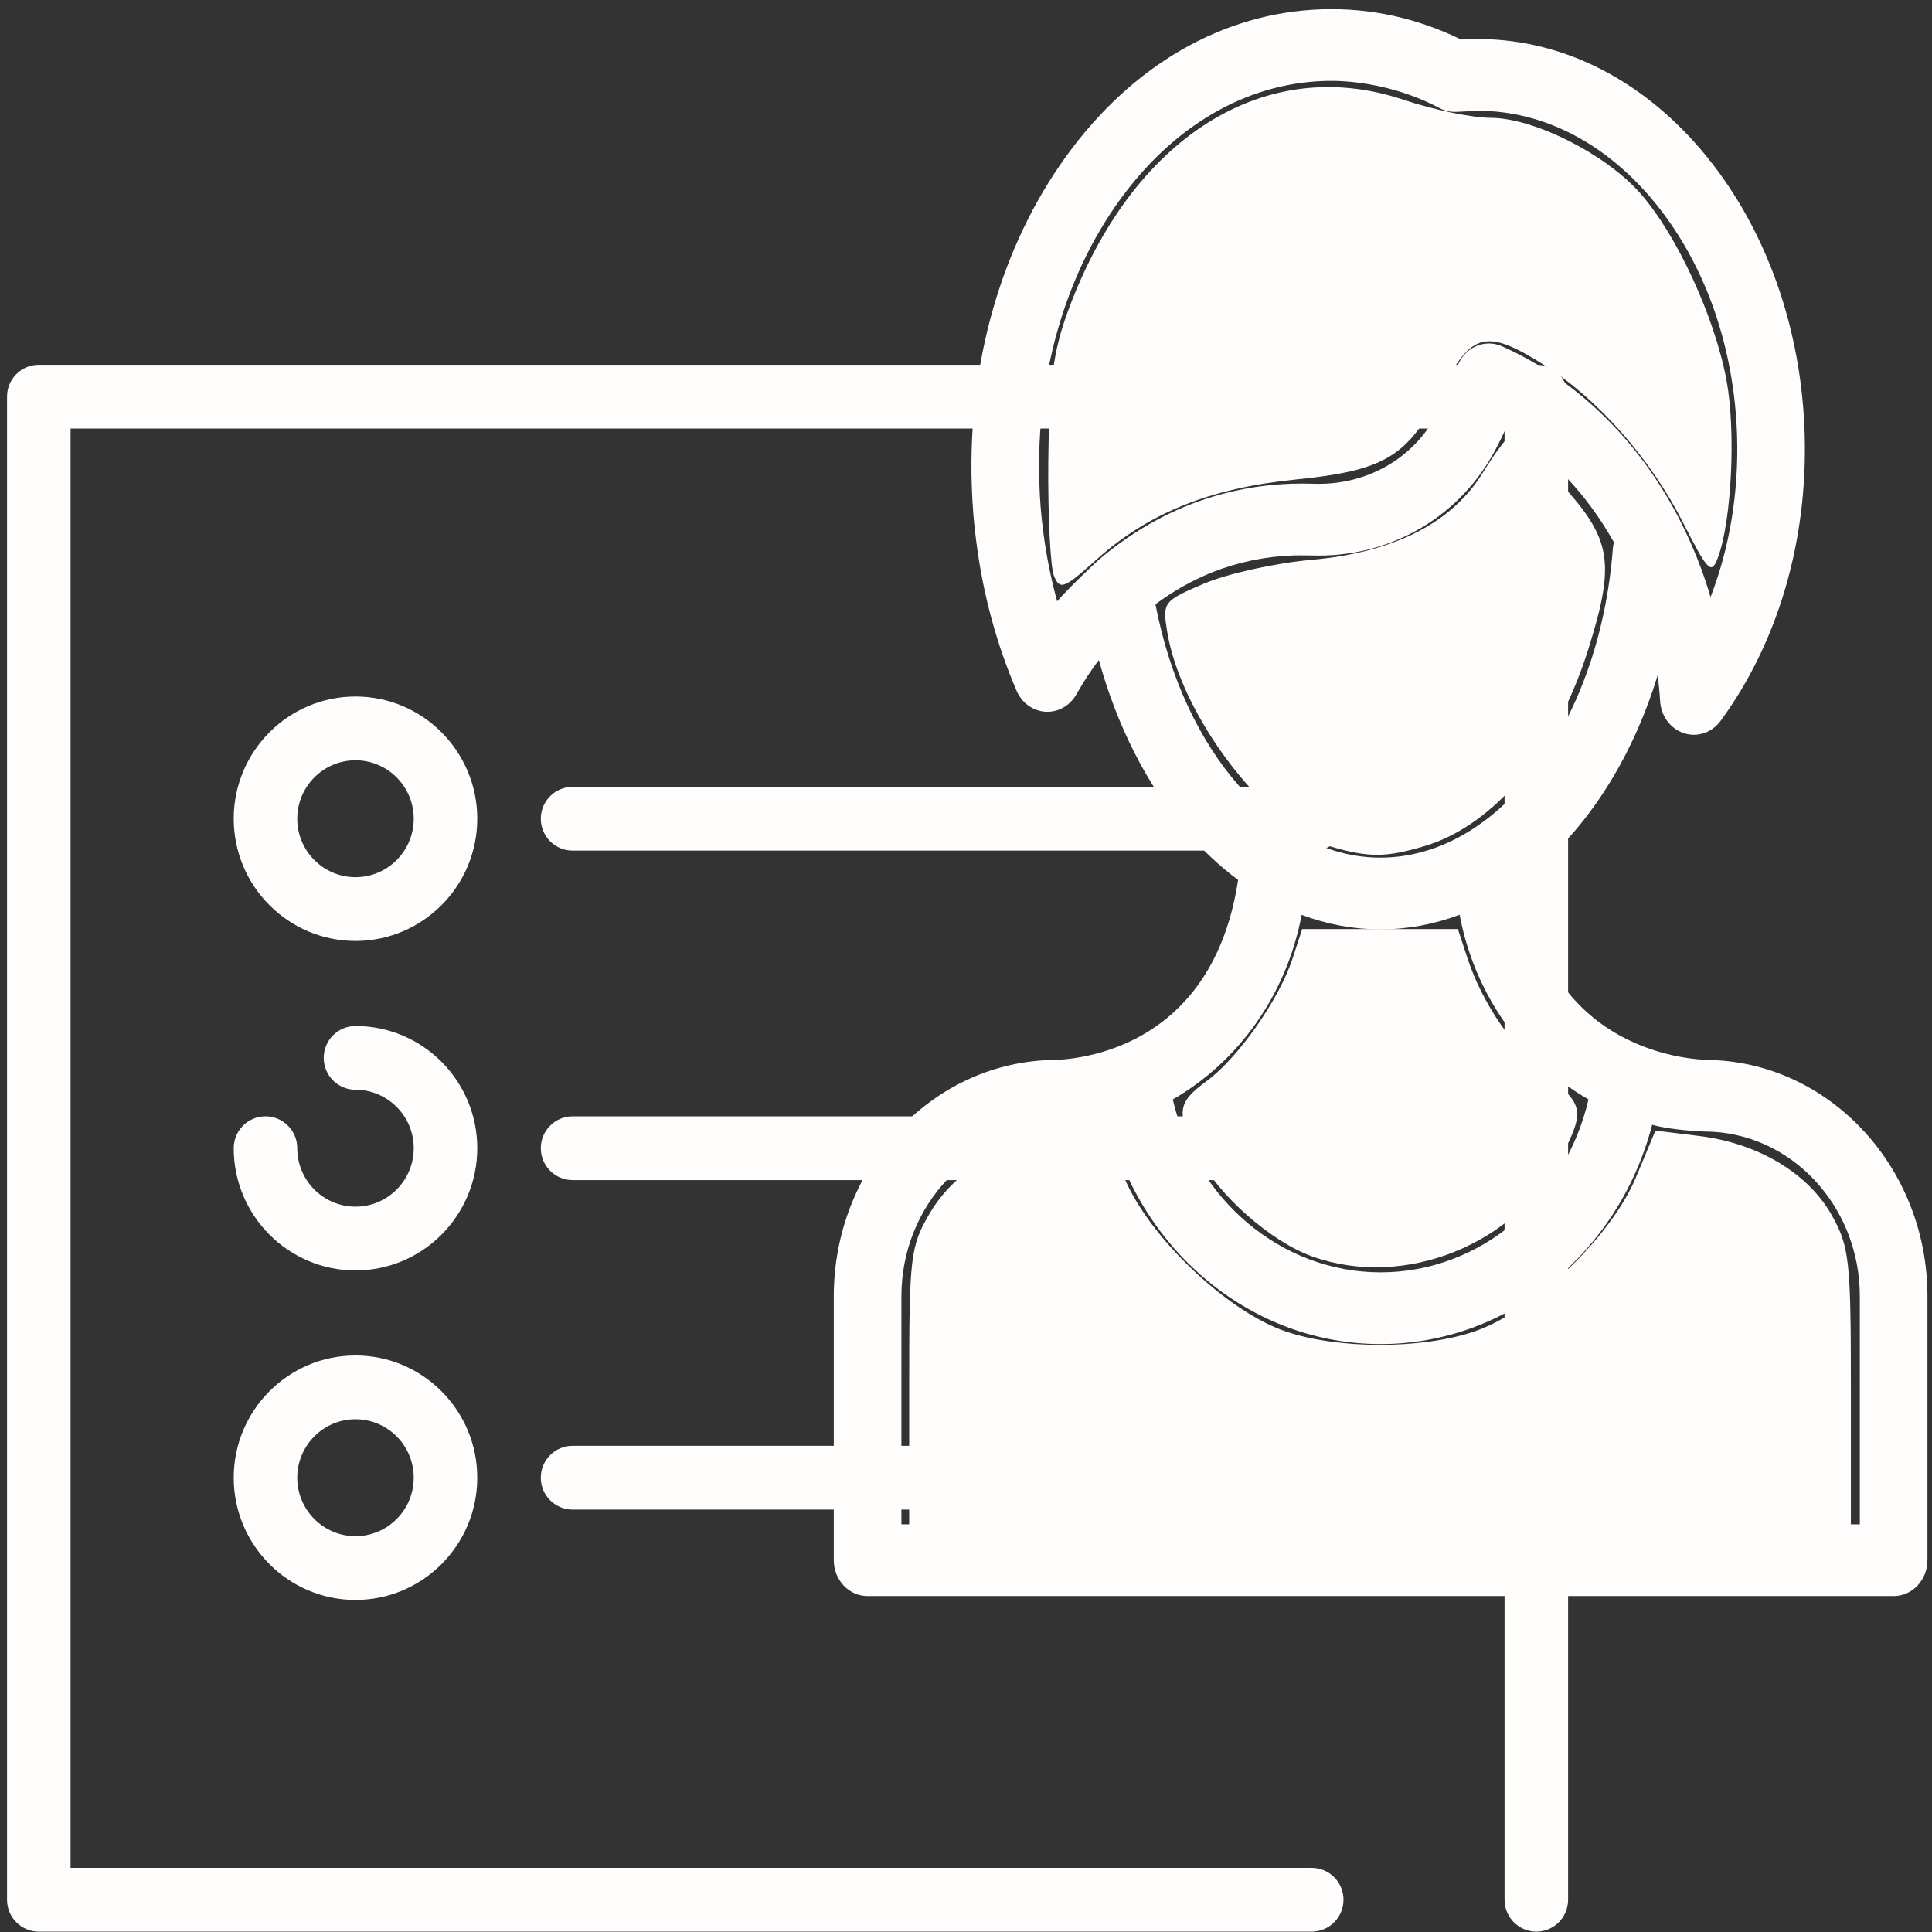 <?xml version="1.0" encoding="UTF-8" standalone="no"?>
<!-- Generator: Adobe Illustrator 19.0.0, SVG Export Plug-In . SVG Version: 6.00 Build 0)  -->

<svg
   xmlns:dc="http://purl.org/dc/elements/1.1/"
   xmlns:cc="http://creativecommons.org/ns#"
   xmlns:rdf="http://www.w3.org/1999/02/22-rdf-syntax-ns#"
   xmlns:svg="http://www.w3.org/2000/svg"
   xmlns="http://www.w3.org/2000/svg"
   xmlns:sodipodi="http://sodipodi.sourceforge.net/DTD/sodipodi-0.dtd"
   xmlns:inkscape="http://www.inkscape.org/namespaces/inkscape"
   version="1.1"
   id="Capa_1"
   x="0px"
   y="0px"
   viewBox="0 0 294.842 294.842"
   style="enable-background:new 0 0 294.842 294.842;"
   xml:space="preserve"
   width="512px"
   height="512px"
   sodipodi:docname="cv.svg"
   inkscape:version="0.92.2 (5c3e80d, 2017-08-06)"><rect x="0" y="0" width="294.842" height="294.842" fill="#333333" stroke="none"/><defs
     id="defs51" /><sodipodi:namedview
     pagecolor="#ffffff"
     bordercolor="#666666"
     borderopacity="1"
     objecttolerance="10"
     gridtolerance="10"
     guidetolerance="10"
     inkscape:pageopacity="0"
     inkscape:pageshadow="2"
     inkscape:window-width="1366"
     inkscape:window-height="705"
     id="namedview49"
     showgrid="false"
     inkscape:zoom="0.4609375"
     inkscape:cx="-221.28814"
     inkscape:cy="257.82569"
     inkscape:window-x="-8"
     inkscape:window-y="-8"
     inkscape:window-maximized="1"
     inkscape:current-layer="layer2" /><g
     id="g18" /><g
     id="g20" /><g
     id="g22" /><g
     id="g24" /><g
     id="g26" /><g
     id="g28" /><g
     id="g30" /><g
     id="g32" /><g
     id="g34" /><g
     id="g36" /><g
     id="g38" /><g
     id="g40" /><g
     id="g42" /><g
     id="g44" /><g
     id="g46" /><g
     inkscape:groupmode="layer"
     id="layer1"
     inkscape:label="Layer 1"
     style="display:inline"><g
       id="g16"
       style="fill:#fffcfc;fill-opacity:1"
       transform="matrix(0.808,0,0,0.811,1.074,55.671)"><path
         d="M 288.842,0 H 6 C 2.687,0 0,2.687 0,6 v 282.842 c 0,3.313 2.687,6 6,6 h 240.421 c 3.313,0 6,-2.687 6,-6 0,-3.313 -2.687,-6 -6,-6 H 12 V 12 h 270.842 v 276.842 c 0,3.313 2.687,6 6,6 3.313,0 6,-2.687 6,-6 V 6 c 0,-3.313 -2.687,-6 -6,-6 z"
         id="path2"
         style="fill:#fffcfc;fill-opacity:1"
         inkscape:connector-curvature="0" /><path
         d="m 65.815,62.421 c -12.683,0 -23,10.317 -23,23 0,12.683 10.317,23 23,23 12.683,0 23,-10.317 23,-23 0,-12.683 -10.317,-23 -23,-23 z m 0,34 c -6.065,0 -11,-4.935 -11,-11 0,-6.065 4.935,-11 11,-11 6.065,0 11,4.935 11,11 0,6.065 -4.934,11 -11,11 z"
         id="path4"
         style="fill:#fffcfc;fill-opacity:1"
         inkscape:connector-curvature="0" /><path
         d="m 246.815,79.421 h -140 c -3.313,0 -6,2.687 -6,6 0,3.313 2.687,6 6,6 h 140 c 3.313,0 6,-2.687 6,-6 0,-3.313 -2.686,-6 -6,-6 z"
         id="path6"
         style="fill:#fffcfc;fill-opacity:1"
         inkscape:connector-curvature="0" /><path
         d="m 65.815,124.421 c -3.313,0 -6,2.687 -6,6 0,3.313 2.687,6 6,6 6.065,0 11,4.935 11,11 0,6.065 -4.935,11 -11,11 -6.065,0 -11,-4.935 -11,-11 0,-3.313 -2.687,-6 -6,-6 -3.313,0 -6,2.687 -6,6 0,12.683 10.317,23 23,23 12.683,0 23,-10.317 23,-23 0,-12.683 -10.317,-23 -23,-23 z"
         id="path8"
         style="fill:#fffcfc;fill-opacity:1"
         inkscape:connector-curvature="0" /><path
         d="m 246.815,141.421 h -140 c -3.313,0 -6,2.687 -6,6 0,3.313 2.687,6 6,6 h 140 c 3.313,0 6,-2.687 6,-6 0,-3.313 -2.686,-6 -6,-6 z"
         id="path10"
         style="fill:#fffcfc;fill-opacity:1"
         inkscape:connector-curvature="0" /><path
         d="m 65.815,186.421 c -12.683,0 -23,10.317 -23,23 0,12.683 10.317,23 23,23 12.683,0 23,-10.317 23,-23 0,-12.683 -10.317,-23 -23,-23 z m 0,34 c -6.065,0 -11,-4.935 -11,-11 0,-6.065 4.935,-11 11,-11 6.065,0 11,4.935 11,11 0,6.065 -4.934,11 -11,11 z"
         id="path12"
         style="fill:#fffcfc;fill-opacity:1"
         inkscape:connector-curvature="0" /><path
         d="m 246.815,203.421 h -140 c -3.313,0 -6,2.687 -6,6 0,3.313 2.687,6 6,6 h 140 c 3.313,0 6,-2.687 6,-6 0,-3.313 -2.686,-6 -6,-6 z"
         id="path14"
         style="fill:#fffcfc;fill-opacity:1"
         inkscape:connector-curvature="0" /></g></g><g
     inkscape:groupmode="layer"
     id="layer2"
     inkscape:label="Layer 2"
     style="display:inline"><g
       transform="matrix(0.446,0,0,0.473,96.519,1.397)"
       id="g6"
       style="display:inline;fill:#fffcfc;fill-opacity:1"><g
         id="g4"
         style="fill:#fffcfc;fill-opacity:1"><path
           inkscape:connector-curvature="0"
           d="m 369.464,339.057 c -0.405,-0.043 -56.194,1.396 -64.702,-58.184 20.437,-14.371 36.793,-37.544 46.039,-65.952 0.369,2.755 0.669,5.525 0.839,8.325 0.29,4.805 3.525,8.928 8.121,10.353 1.13,0.349 2.283,0.519 3.424,0.519 3.505,0 6.9,-1.598 9.13,-4.462 C 391.979,204.4 402.201,171.501 401.1,137.022 400.018,103.192 388.143,71.455 367.659,47.655 346.783,23.401 319.263,9.909 290.138,9.644 288.651,9.579 284.356,9.737 283.515,9.796 268.343,2.801 252.291,-0.468 235.773,0.054 c -33.699,1.077 -64.723,17.911 -87.36,47.399 -22.108,28.803 -33.589,66.405 -32.328,105.878 0.214,6.686 0.742,12.843 1.598,18.726 2.305,16.822 6.937,32.932 13.771,47.884 1.778,3.891 5.559,6.483 9.829,6.739 4.284,0.253 8.334,-1.866 10.565,-5.516 1.413,-2.312 3.298,-5.317 5.399,-8.125 0.766,-1.034 1.551,-2.037 2.345,-3.025 6.196,21.189 16.413,40.232 29.691,54.975 5.56,6.173 11.586,11.508 17.955,15.961 -9.659,60.085 -64.292,58.067 -64.697,58.11 -40.848,1.399 -73.652,35.042 -73.652,76.226 v 85.148 c 0,6.39 5.179,11.569 11.569,11.569 h 351.087 c 6.39,0 11.569,-5.179 11.569,-11.569 v -85.148 c 0.001,-41.186 -32.804,-74.83 -73.65,-76.229 z M 159.453,177.75 c -0.364,0.27 -10.527,9.255 -14.129,13.299 -2.104,-7.181 -3.687,-14.605 -4.732,-22.229 -0.744,-5.112 -1.195,-10.42 -1.38,-16.229 -1.091,-34.142 8.695,-66.478 27.556,-91.05 18.336,-23.886 43.104,-37.51 69.744,-38.362 0.892,-0.029 19.835,-1.163 39.67,8.757 1.705,0.853 3.708,1.262 5.596,1.2 0.216,-0.007 7.796,-0.357 7.969,-0.356 22.428,0.148 43.868,10.792 60.374,29.968 17.047,19.807 26.938,46.447 27.851,75.012 0.587,18.332 -2.571,36.07 -9.078,51.937 -1.895,-6.105 -4.224,-12.071 -6.984,-17.872 -13.59,-28.914 -36.45,-51.305 -64.369,-63.046 -2.91,-1.224 -6.194,-1.206 -9.087,0.05 -2.896,1.255 -5.153,3.64 -6.247,6.599 -1.964,5.309 -4.349,10.482 -7.084,15.374 -8.047,14.393 -24.216,22.939 -42.15,22.327 -2.477,-0.084 -4.982,-0.088 -7.452,-0.009 -12.132,0.389 -23.962,2.699 -35.209,6.888 -11.141,4.206 -21.498,10.18 -30.859,17.742 z m 19.503,14.257 c 6.084,-4.263 12.609,-7.74 19.482,-10.336 8.842,-3.293 18.201,-5.118 27.823,-5.426 1.957,-0.061 7.673,0.053 8.551,0.053 25.603,-0.002 48.619,-12.942 60.508,-34.206 1.256,-2.248 2.451,-4.543 3.581,-6.877 14.952,8.562 27.642,21.214 36.915,36.782 -0.169,0.647 -0.294,1.313 -0.349,2.003 -2.253,27.855 -11.889,53.452 -27.136,72.078 -14.608,17.846 -33.215,27.674 -52.391,27.674 -35.659,0.002 -67.264,-33.989 -76.984,-81.745 z m 50.014,100.207 c 8.727,3.081 17.793,4.677 26.97,4.677 9.362,0 18.446,-1.637 27.091,-4.701 5.112,25.764 21.646,47.462 44.092,59.571 -7.895,32.318 -37.132,55.796 -71.118,55.796 -33.987,0 -63.223,-23.478 -71.119,-55.797 22.436,-12.105 38.967,-33.793 44.084,-59.546 z M 92.028,488.862 v -73.579 c 0,-29.31 23.845,-53.155 53.154,-53.155 0.415,0 11.231,-0.272 17.905,-2.191 11.326,41.154 49.136,70.76 92.916,70.76 43.779,0 81.589,-29.606 92.915,-70.76 6.505,1.775 17.489,2.191 17.904,2.191 29.309,0 53.154,23.845 53.154,53.155 v 73.579 z"
           id="path2-0"
           style="fill:#fffcfc;fill-opacity:1" /></g></g><path
       style="fill:#fffcfc;fill-opacity:1;fill-rule:evenodd;stroke:none;stroke-width:7.269;stroke-miterlimit:4;stroke-dasharray:none;stroke-opacity:1"
       d="m 138.75,211.661 c 0,-19.991 0.177,-21.474 3.167,-26.544 3.799,-6.441 10.894,-10.609 19.988,-11.741 l 6.674,-0.831 2.994,7.177 c 3.798,9.105 15.717,20.449 24.672,23.481 8.009,2.712 20.713,2.712 28.722,0 8.955,-3.032 20.875,-14.376 24.672,-23.481 l 2.994,-7.177 6.674,0.817 c 8.951,1.096 16.591,5.646 20.203,12.031 2.718,4.805 2.952,6.895 2.952,26.331 v 21.111 H 210.606 138.75 Z"
       id="path892"
       inkscape:connector-curvature="0" /><path
       style="fill:#fffcfc;fill-opacity:1;fill-rule:evenodd;stroke:none;stroke-width:7.269;stroke-miterlimit:4;stroke-dasharray:none;stroke-opacity:1"
       d="m 200.239,191.739 c -6.28,-2.258 -14.271,-9.298 -17.34,-15.276 -3.471,-6.761 -3.321,-8.123 1.264,-11.492 4.763,-3.499 11.043,-12.443 13.061,-18.603 l 1.503,-4.585 h 11.879 11.879 l 1.514,4.585 c 2.239,6.779 7.018,13.758 12.278,17.928 5.387,4.271 5.562,5.298 2.061,12.116 -6.939,13.515 -24.025,20.388 -38.1,15.326 z"
       id="path894"
       inkscape:connector-curvature="0" /><path
       style="fill:#fffcfc;fill-opacity:1;fill-rule:evenodd;stroke:none;stroke-width:7.269;stroke-miterlimit:4;stroke-dasharray:none;stroke-opacity:1"
       d="m 203.227,129.233 c -9.929,-2.863 -22.996,-19.936 -25.095,-32.789 -0.742,-4.546 -0.604,-4.728 5.638,-7.39 3.52,-1.501 10.849,-3.126 16.288,-3.61 12.7,-1.131 21.553,-5.638 26.287,-13.383 1.858,-3.04 3.764,-5.545 4.235,-5.568 0.471,-0.023 3.883,3.249 7.581,7.27 7.784,8.463 8.385,12.047 4.241,25.278 -4.863,15.525 -14.323,26.902 -25.017,30.086 -5.846,1.74 -8.426,1.76 -14.158,0.107 z"
       id="path896"
       inkscape:connector-curvature="0" /><path
       style="fill:#fffcfc;fill-opacity:1;fill-rule:evenodd;stroke:none;stroke-width:7.269;stroke-miterlimit:4;stroke-dasharray:none;stroke-opacity:1"
       d="m 160.847,87.882 c -0.551,-1.338 -0.941,-9.213 -0.867,-17.5 0.107,-11.903 0.731,-16.694 2.972,-22.821 9.731,-26.597 30.087,-39.444 51.238,-32.338 4.509,1.515 10.474,2.755 13.255,2.755 6.617,0 17.56,5.503 22.85,11.489 5.572,6.306 11.368,18.847 13.18,28.517 1.457,7.775 0.799,21.462 -1.303,27.107 -0.994,2.671 -1.516,2.148 -5.314,-5.329 -4.945,-9.733 -12.926,-18.799 -21.131,-24.004 -8.928,-5.664 -11.199,-5.098 -15.788,3.936 -5.089,10.017 -8.553,12.112 -22.319,13.498 -12.988,1.308 -22.377,5.098 -30.34,12.246 -4.913,4.41 -5.528,4.644 -6.434,2.443 z"
       id="path898"
       inkscape:connector-curvature="0" /></g></svg>